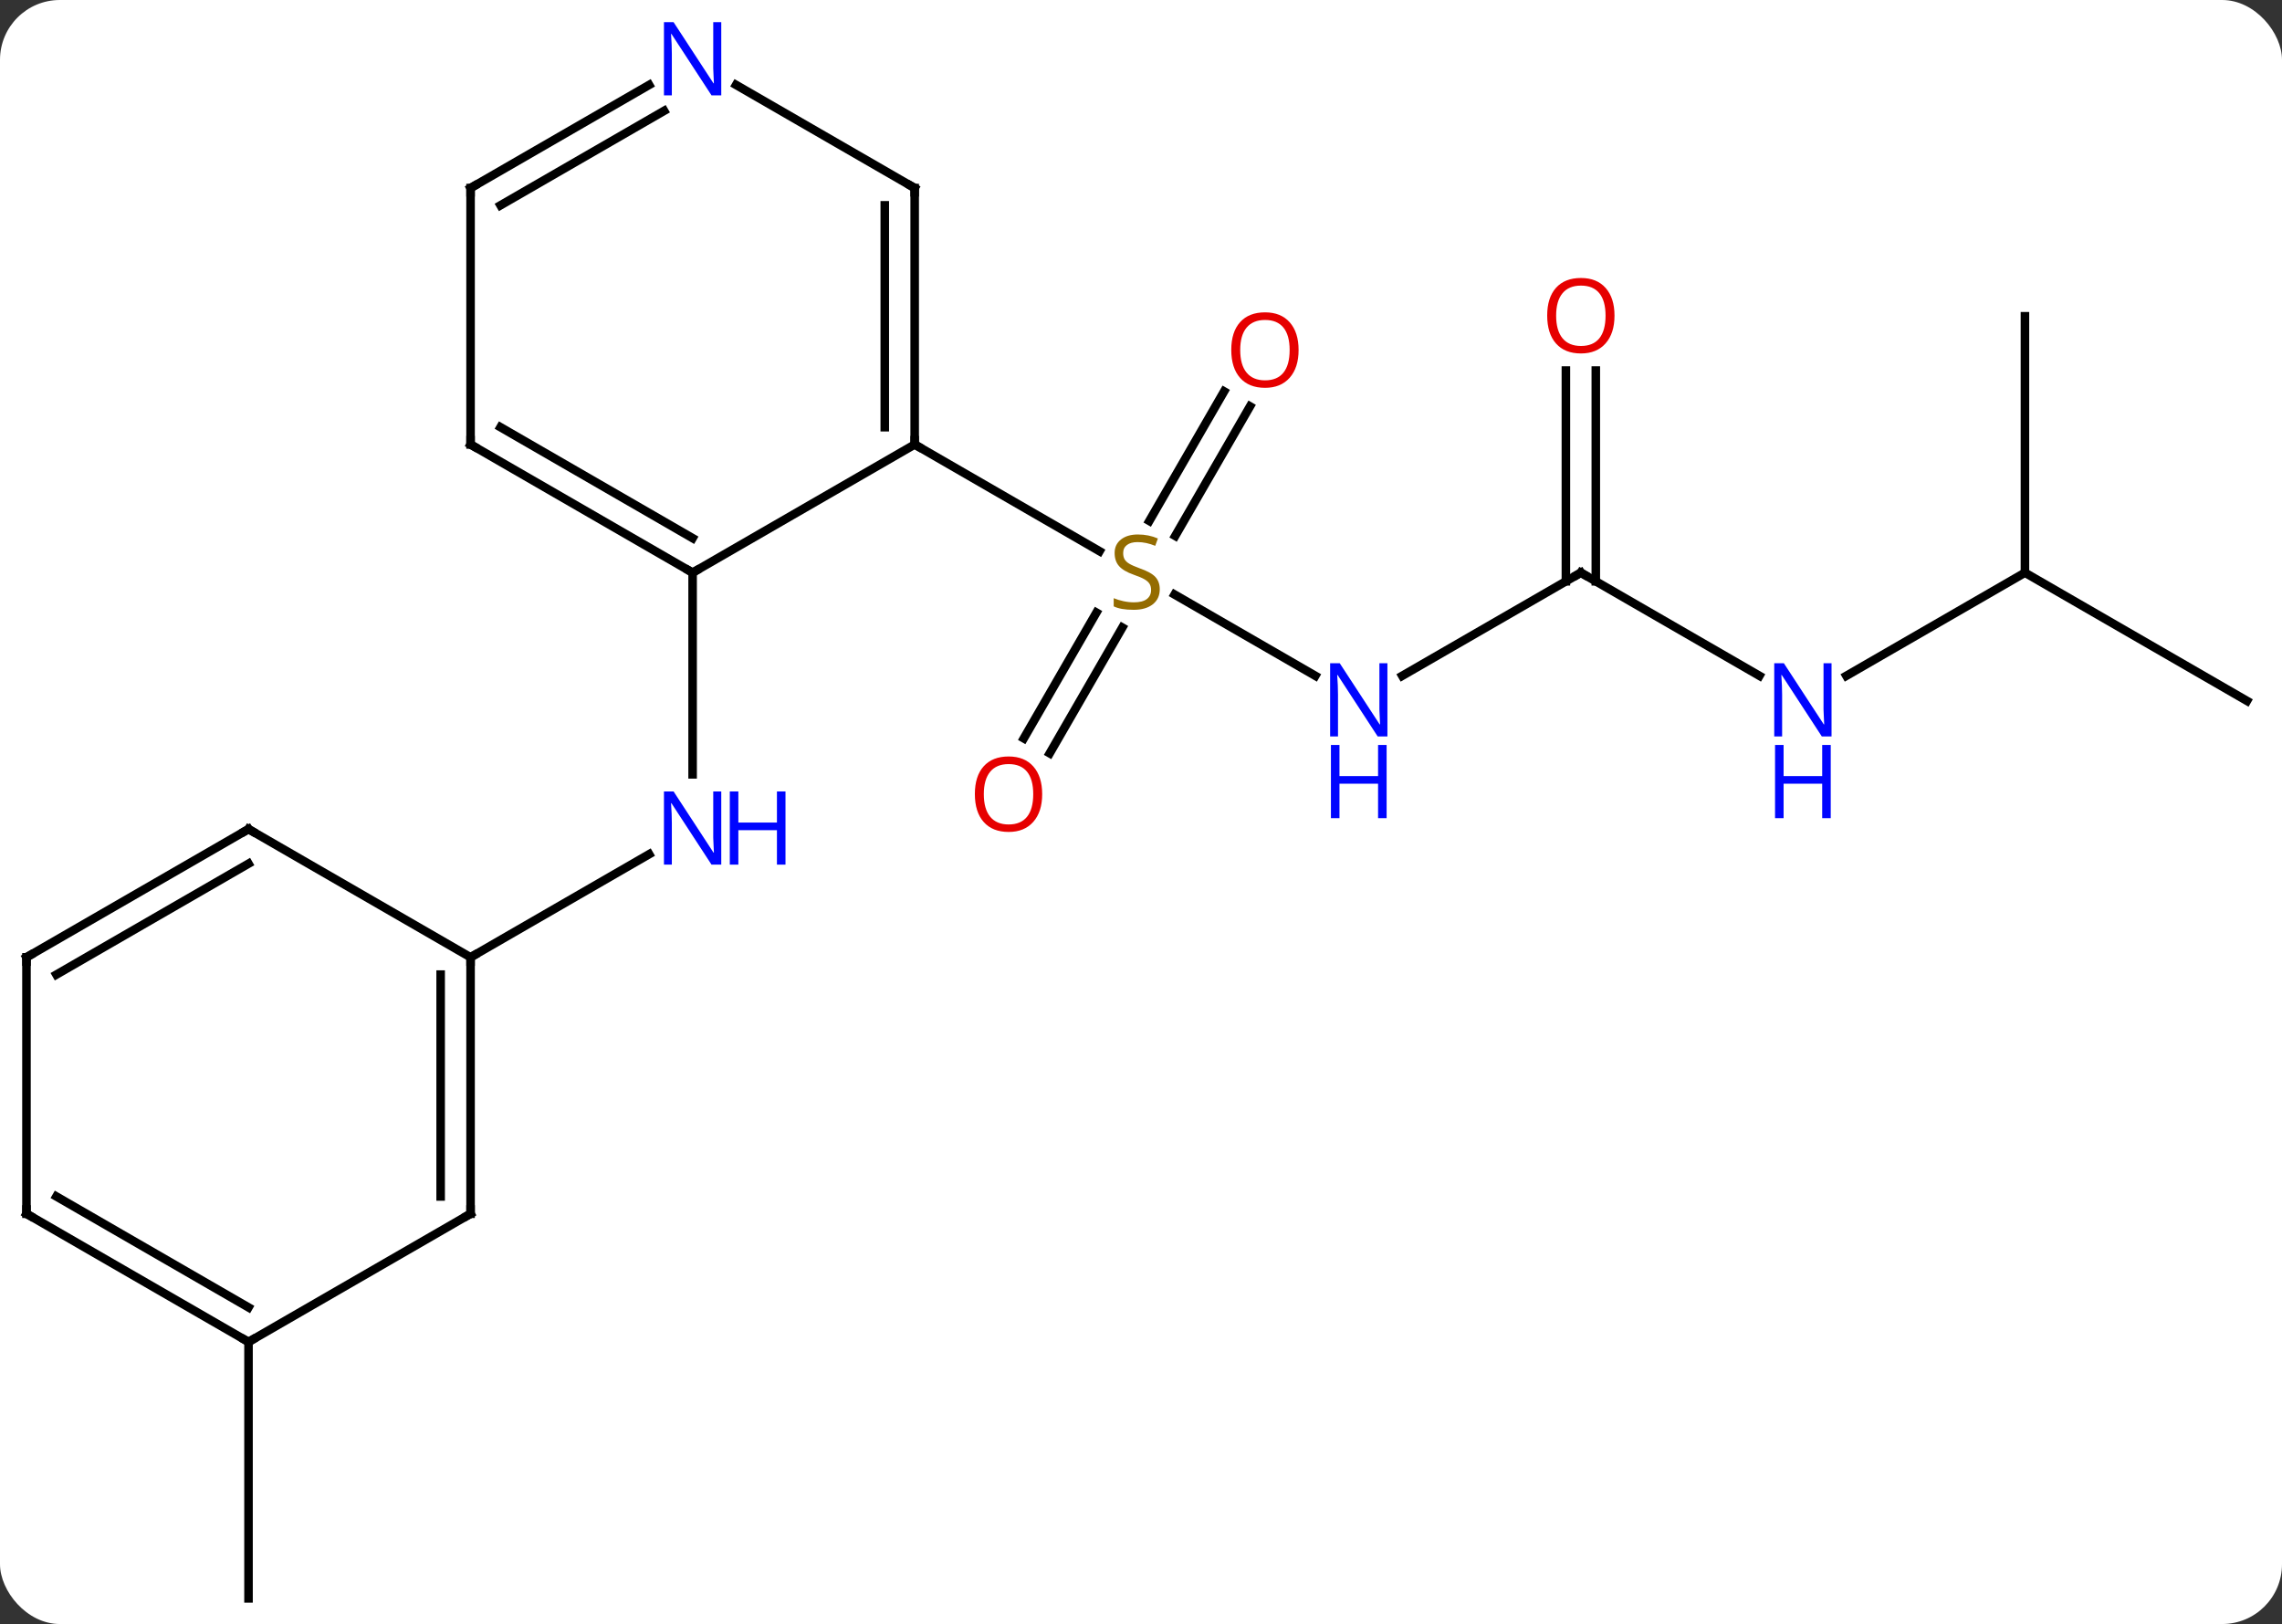 <svg width="267" viewBox="0 0 267 190" style="fill-opacity:1; color-rendering:auto; color-interpolation:auto; text-rendering:auto; stroke:black; stroke-linecap:square; stroke-miterlimit:10; shape-rendering:auto; stroke-opacity:1; fill:black; stroke-dasharray:none; font-weight:normal; stroke-width:1; font-family:'Open Sans'; font-style:normal; stroke-linejoin:miter; font-size:12; stroke-dashoffset:0; image-rendering:auto;" height="190" class="cas-substance-image" xmlns:xlink="http://www.w3.org/1999/xlink" xmlns="http://www.w3.org/2000/svg"><rect x="0" y="0" width="267" height="190" fill="#333333" stroke="none"/><svg class="cas-substance-single-component"><rect y="0" x="0" width="267" stroke="none" ry="7" rx="7" height="190" fill="white" class="cas-substance-group"/><svg y="0" x="0" width="267" viewBox="0 0 267 190" style="fill:black;" height="190" class="cas-substance-single-component-image"><svg><g><g transform="translate(133,97)" style="text-rendering:geometricPrecision; color-rendering:optimizeQuality; color-interpolation:linearRGB; stroke-linecap:butt; image-rendering:optimizeQuality;"><line y2="-17.935" y1="-27.444" x2="20.896" x1="4.427" style="fill:none;"/><line y2="-49.457" y1="-34.302" x2="13.255" x1="4.504" style="fill:none;"/><line y2="-51.207" y1="-36.052" x2="10.223" x1="1.473" style="fill:none;"/><line y2="-10.617" y1="-25.331" x2="-13.212" x1="-4.716" style="fill:none;"/><line y2="-8.867" y1="-23.581" x2="-10.181" x1="-1.685" style="fill:none;"/><line y2="-45" y1="-32.511" x2="-25.98" x1="-4.349" style="fill:none;"/><line y2="-30" y1="-17.935" x2="51.963" x1="31.064" style="fill:none;"/><line y2="-17.935" y1="-30" x2="72.859" x1="51.963" style="fill:none;"/><line y2="-53.648" y1="-28.99" x2="53.713" x1="53.713" style="fill:none;"/><line y2="-53.648" y1="-28.99" x2="50.213" x1="50.213" style="fill:none;"/><line y2="-30" y1="-17.935" x2="103.923" x1="83.027" style="fill:none;"/><line y2="-15" y1="-30" x2="129.903" x1="103.923" style="fill:none;"/><line y2="-60" y1="-30" x2="103.923" x1="103.923" style="fill:none;"/><line y2="-30" y1="-6.406" x2="-51.963" x1="-51.963" style="fill:none;"/><line y2="15" y1="2.935" x2="-77.943" x1="-57.047" style="fill:none;"/><line y2="60" y1="90" x2="-103.923" x1="-103.923" style="fill:none;"/><line y2="-30" y1="-45" x2="-51.963" x1="-25.98" style="fill:none;"/><line y2="-75" y1="-45" x2="-25.98" x1="-25.98" style="fill:none;"/><line y2="-72.979" y1="-47.021" x2="-29.48" x1="-29.48" style="fill:none;"/><line y2="-45" y1="-30" x2="-77.943" x1="-51.963" style="fill:none;"/><line y2="-47.021" y1="-34.041" x2="-74.443" x1="-51.963" style="fill:none;"/><line y2="-87.065" y1="-75" x2="-46.879" x1="-25.98" style="fill:none;"/><line y2="-75" y1="-45" x2="-77.943" x1="-77.943" style="fill:none;"/><line y2="-75" y1="-87.065" x2="-77.943" x1="-57.047" style="fill:none;"/><line y2="-72.979" y1="-84.034" x2="-74.443" x1="-55.297" style="fill:none;"/><line y2="45" y1="15" x2="-77.943" x1="-77.943" style="fill:none;"/><line y2="42.979" y1="17.021" x2="-81.443" x1="-81.443" style="fill:none;"/><line y2="0" y1="15" x2="-103.923" x1="-77.943" style="fill:none;"/><line y2="60" y1="45" x2="-103.923" x1="-77.943" style="fill:none;"/><line y2="15" y1="0" x2="-129.903" x1="-103.923" style="fill:none;"/><line y2="17.021" y1="4.042" x2="-126.403" x1="-103.923" style="fill:none;"/><line y2="45" y1="60" x2="-129.903" x1="-103.923" style="fill:none;"/><line y2="42.979" y1="55.959" x2="-126.403" x1="-103.923" style="fill:none;"/><line y2="45" y1="15" x2="-129.903" x1="-129.903" style="fill:none;"/></g><g transform="translate(133,97)" style="fill:rgb(148,108,0); text-rendering:geometricPrecision; color-rendering:optimizeQuality; image-rendering:optimizeQuality; font-family:'Open Sans'; stroke:rgb(148,108,0); color-interpolation:linearRGB;"><path style="stroke:none;" d="M2.695 -28.062 Q2.695 -26.938 1.875 -26.297 Q1.055 -25.656 -0.352 -25.656 Q-1.883 -25.656 -2.695 -26.062 L-2.695 -27.016 Q-2.164 -26.797 -1.547 -26.664 Q-0.93 -26.531 -0.32 -26.531 Q0.68 -26.531 1.18 -26.914 Q1.68 -27.297 1.68 -27.969 Q1.68 -28.406 1.5 -28.695 Q1.32 -28.984 0.906 -29.227 Q0.492 -29.469 -0.367 -29.766 Q-1.555 -30.188 -2.07 -30.773 Q-2.586 -31.359 -2.586 -32.312 Q-2.586 -33.297 -1.844 -33.883 Q-1.102 -34.469 0.133 -34.469 Q1.398 -34.469 2.477 -34 L2.164 -33.141 Q1.102 -33.578 0.102 -33.578 Q-0.695 -33.578 -1.141 -33.242 Q-1.586 -32.906 -1.586 -32.297 Q-1.586 -31.859 -1.422 -31.57 Q-1.258 -31.281 -0.867 -31.047 Q-0.477 -30.812 0.336 -30.516 Q1.68 -30.047 2.188 -29.492 Q2.695 -28.938 2.695 -28.062 Z"/><path style="fill:rgb(0,5,255); stroke:none;" d="M29.332 -10.844 L28.191 -10.844 L23.503 -18.031 L23.457 -18.031 Q23.55 -16.766 23.55 -15.719 L23.55 -10.844 L22.628 -10.844 L22.628 -19.406 L23.753 -19.406 L28.425 -12.25 L28.472 -12.25 Q28.472 -12.406 28.425 -13.266 Q28.378 -14.125 28.394 -14.5 L28.394 -19.406 L29.332 -19.406 L29.332 -10.844 Z"/><path style="fill:rgb(0,5,255); stroke:none;" d="M29.238 -1.281 L28.238 -1.281 L28.238 -5.312 L23.722 -5.312 L23.722 -1.281 L22.722 -1.281 L22.722 -9.844 L23.722 -9.844 L23.722 -6.203 L28.238 -6.203 L28.238 -9.844 L29.238 -9.844 L29.238 -1.281 Z"/><path style="fill:rgb(230,0,0); stroke:none;" d="M18.938 -56.05 Q18.938 -53.988 17.898 -52.808 Q16.859 -51.628 15.016 -51.628 Q13.125 -51.628 12.094 -52.792 Q11.062 -53.957 11.062 -56.066 Q11.062 -58.16 12.094 -59.308 Q13.125 -60.457 15.016 -60.457 Q16.875 -60.457 17.906 -59.285 Q18.938 -58.113 18.938 -56.05 ZM12.109 -56.05 Q12.109 -54.316 12.852 -53.41 Q13.594 -52.503 15.016 -52.503 Q16.438 -52.503 17.164 -53.402 Q17.891 -54.3 17.891 -56.05 Q17.891 -57.785 17.164 -58.675 Q16.438 -59.566 15.016 -59.566 Q13.594 -59.566 12.852 -58.667 Q12.109 -57.769 12.109 -56.05 Z"/><path style="fill:rgb(230,0,0); stroke:none;" d="M-11.062 -4.09 Q-11.062 -2.028 -12.102 -0.848 Q-13.141 0.332 -14.984 0.332 Q-16.875 0.332 -17.906 -0.833 Q-18.938 -1.997 -18.938 -4.106 Q-18.938 -6.2 -17.906 -7.348 Q-16.875 -8.497 -14.984 -8.497 Q-13.125 -8.497 -12.094 -7.325 Q-11.062 -6.153 -11.062 -4.09 ZM-17.891 -4.09 Q-17.891 -2.356 -17.148 -1.45 Q-16.406 -0.543 -14.984 -0.543 Q-13.562 -0.543 -12.836 -1.442 Q-12.109 -2.34 -12.109 -4.09 Q-12.109 -5.825 -12.836 -6.715 Q-13.562 -7.606 -14.984 -7.606 Q-16.406 -7.606 -17.148 -6.707 Q-17.891 -5.809 -17.891 -4.09 Z"/></g><g transform="translate(133,97)" style="stroke-linecap:butt; text-rendering:geometricPrecision; color-rendering:optimizeQuality; image-rendering:optimizeQuality; font-family:'Open Sans'; color-interpolation:linearRGB; stroke-miterlimit:5;"><path style="fill:none;" d="M51.53 -29.75 L51.963 -30 L52.396 -29.75"/><path style="fill:rgb(0,5,255); stroke:none;" d="M81.295 -10.844 L80.154 -10.844 L75.466 -18.031 L75.42 -18.031 Q75.513 -16.766 75.513 -15.719 L75.513 -10.844 L74.591 -10.844 L74.591 -19.406 L75.716 -19.406 L80.388 -12.25 L80.435 -12.25 Q80.435 -12.406 80.388 -13.266 Q80.341 -14.125 80.357 -14.5 L80.357 -19.406 L81.295 -19.406 L81.295 -10.844 Z"/><path style="fill:rgb(0,5,255); stroke:none;" d="M81.201 -1.281 L80.201 -1.281 L80.201 -5.312 L75.685 -5.312 L75.685 -1.281 L74.685 -1.281 L74.685 -9.844 L75.685 -9.844 L75.685 -6.203 L80.201 -6.203 L80.201 -9.844 L81.201 -9.844 L81.201 -1.281 Z"/><path style="fill:rgb(230,0,0); stroke:none;" d="M55.901 -60.07 Q55.901 -58.008 54.861 -56.828 Q53.822 -55.648 51.979 -55.648 Q50.088 -55.648 49.057 -56.812 Q48.026 -57.977 48.026 -60.086 Q48.026 -62.18 49.057 -63.328 Q50.088 -64.477 51.979 -64.477 Q53.838 -64.477 54.869 -63.305 Q55.901 -62.133 55.901 -60.07 ZM49.072 -60.07 Q49.072 -58.336 49.815 -57.43 Q50.557 -56.523 51.979 -56.523 Q53.401 -56.523 54.127 -57.422 Q54.854 -58.32 54.854 -60.07 Q54.854 -61.805 54.127 -62.695 Q53.401 -63.586 51.979 -63.586 Q50.557 -63.586 49.815 -62.688 Q49.072 -61.789 49.072 -60.07 Z"/><path style="fill:rgb(0,5,255); stroke:none;" d="M-48.611 4.156 L-49.752 4.156 L-54.44 -3.031 L-54.486 -3.031 Q-54.393 -1.766 -54.393 -0.719 L-54.393 4.156 L-55.315 4.156 L-55.315 -4.406 L-54.19 -4.406 L-49.518 2.75 L-49.471 2.75 Q-49.471 2.594 -49.518 1.734 Q-49.565 0.875 -49.549 0.5 L-49.549 -4.406 L-48.611 -4.406 L-48.611 4.156 Z"/><path style="fill:rgb(0,5,255); stroke:none;" d="M-41.096 4.156 L-42.096 4.156 L-42.096 0.125 L-46.611 0.125 L-46.611 4.156 L-47.611 4.156 L-47.611 -4.406 L-46.611 -4.406 L-46.611 -0.766 L-42.096 -0.766 L-42.096 -4.406 L-41.096 -4.406 L-41.096 4.156 Z"/><path style="fill:none;" d="M-25.98 -45.5 L-25.98 -45 L-25.547 -44.75"/><path style="fill:none;" d="M-52.396 -30.25 L-51.963 -30 L-51.53 -30.25"/><path style="fill:none;" d="M-25.98 -74.5 L-25.98 -75 L-26.413 -75.25"/><path style="fill:none;" d="M-77.51 -44.75 L-77.943 -45 L-77.943 -45.5"/><path style="fill:rgb(0,5,255); stroke:none;" d="M-48.611 -85.844 L-49.752 -85.844 L-54.44 -93.031 L-54.486 -93.031 Q-54.393 -91.766 -54.393 -90.719 L-54.393 -85.844 L-55.315 -85.844 L-55.315 -94.406 L-54.19 -94.406 L-49.518 -87.25 L-49.471 -87.25 Q-49.471 -87.406 -49.518 -88.266 Q-49.565 -89.125 -49.549 -89.5 L-49.549 -94.406 L-48.611 -94.406 L-48.611 -85.844 Z"/><path style="fill:none;" d="M-77.943 -74.5 L-77.943 -75 L-77.51 -75.25"/><path style="fill:none;" d="M-77.943 15.5 L-77.943 15 L-77.51 14.75"/><path style="fill:none;" d="M-77.943 44.5 L-77.943 45 L-78.376 45.25"/><path style="fill:none;" d="M-103.49 0.25 L-103.923 0 L-104.356 0.25"/><path style="fill:none;" d="M-104.356 59.75 L-103.923 60 L-103.49 59.75"/><path style="fill:none;" d="M-129.47 14.75 L-129.903 15 L-129.903 15.5"/><path style="fill:none;" d="M-129.47 45.25 L-129.903 45 L-129.903 44.5"/></g></g></svg></svg></svg></svg>